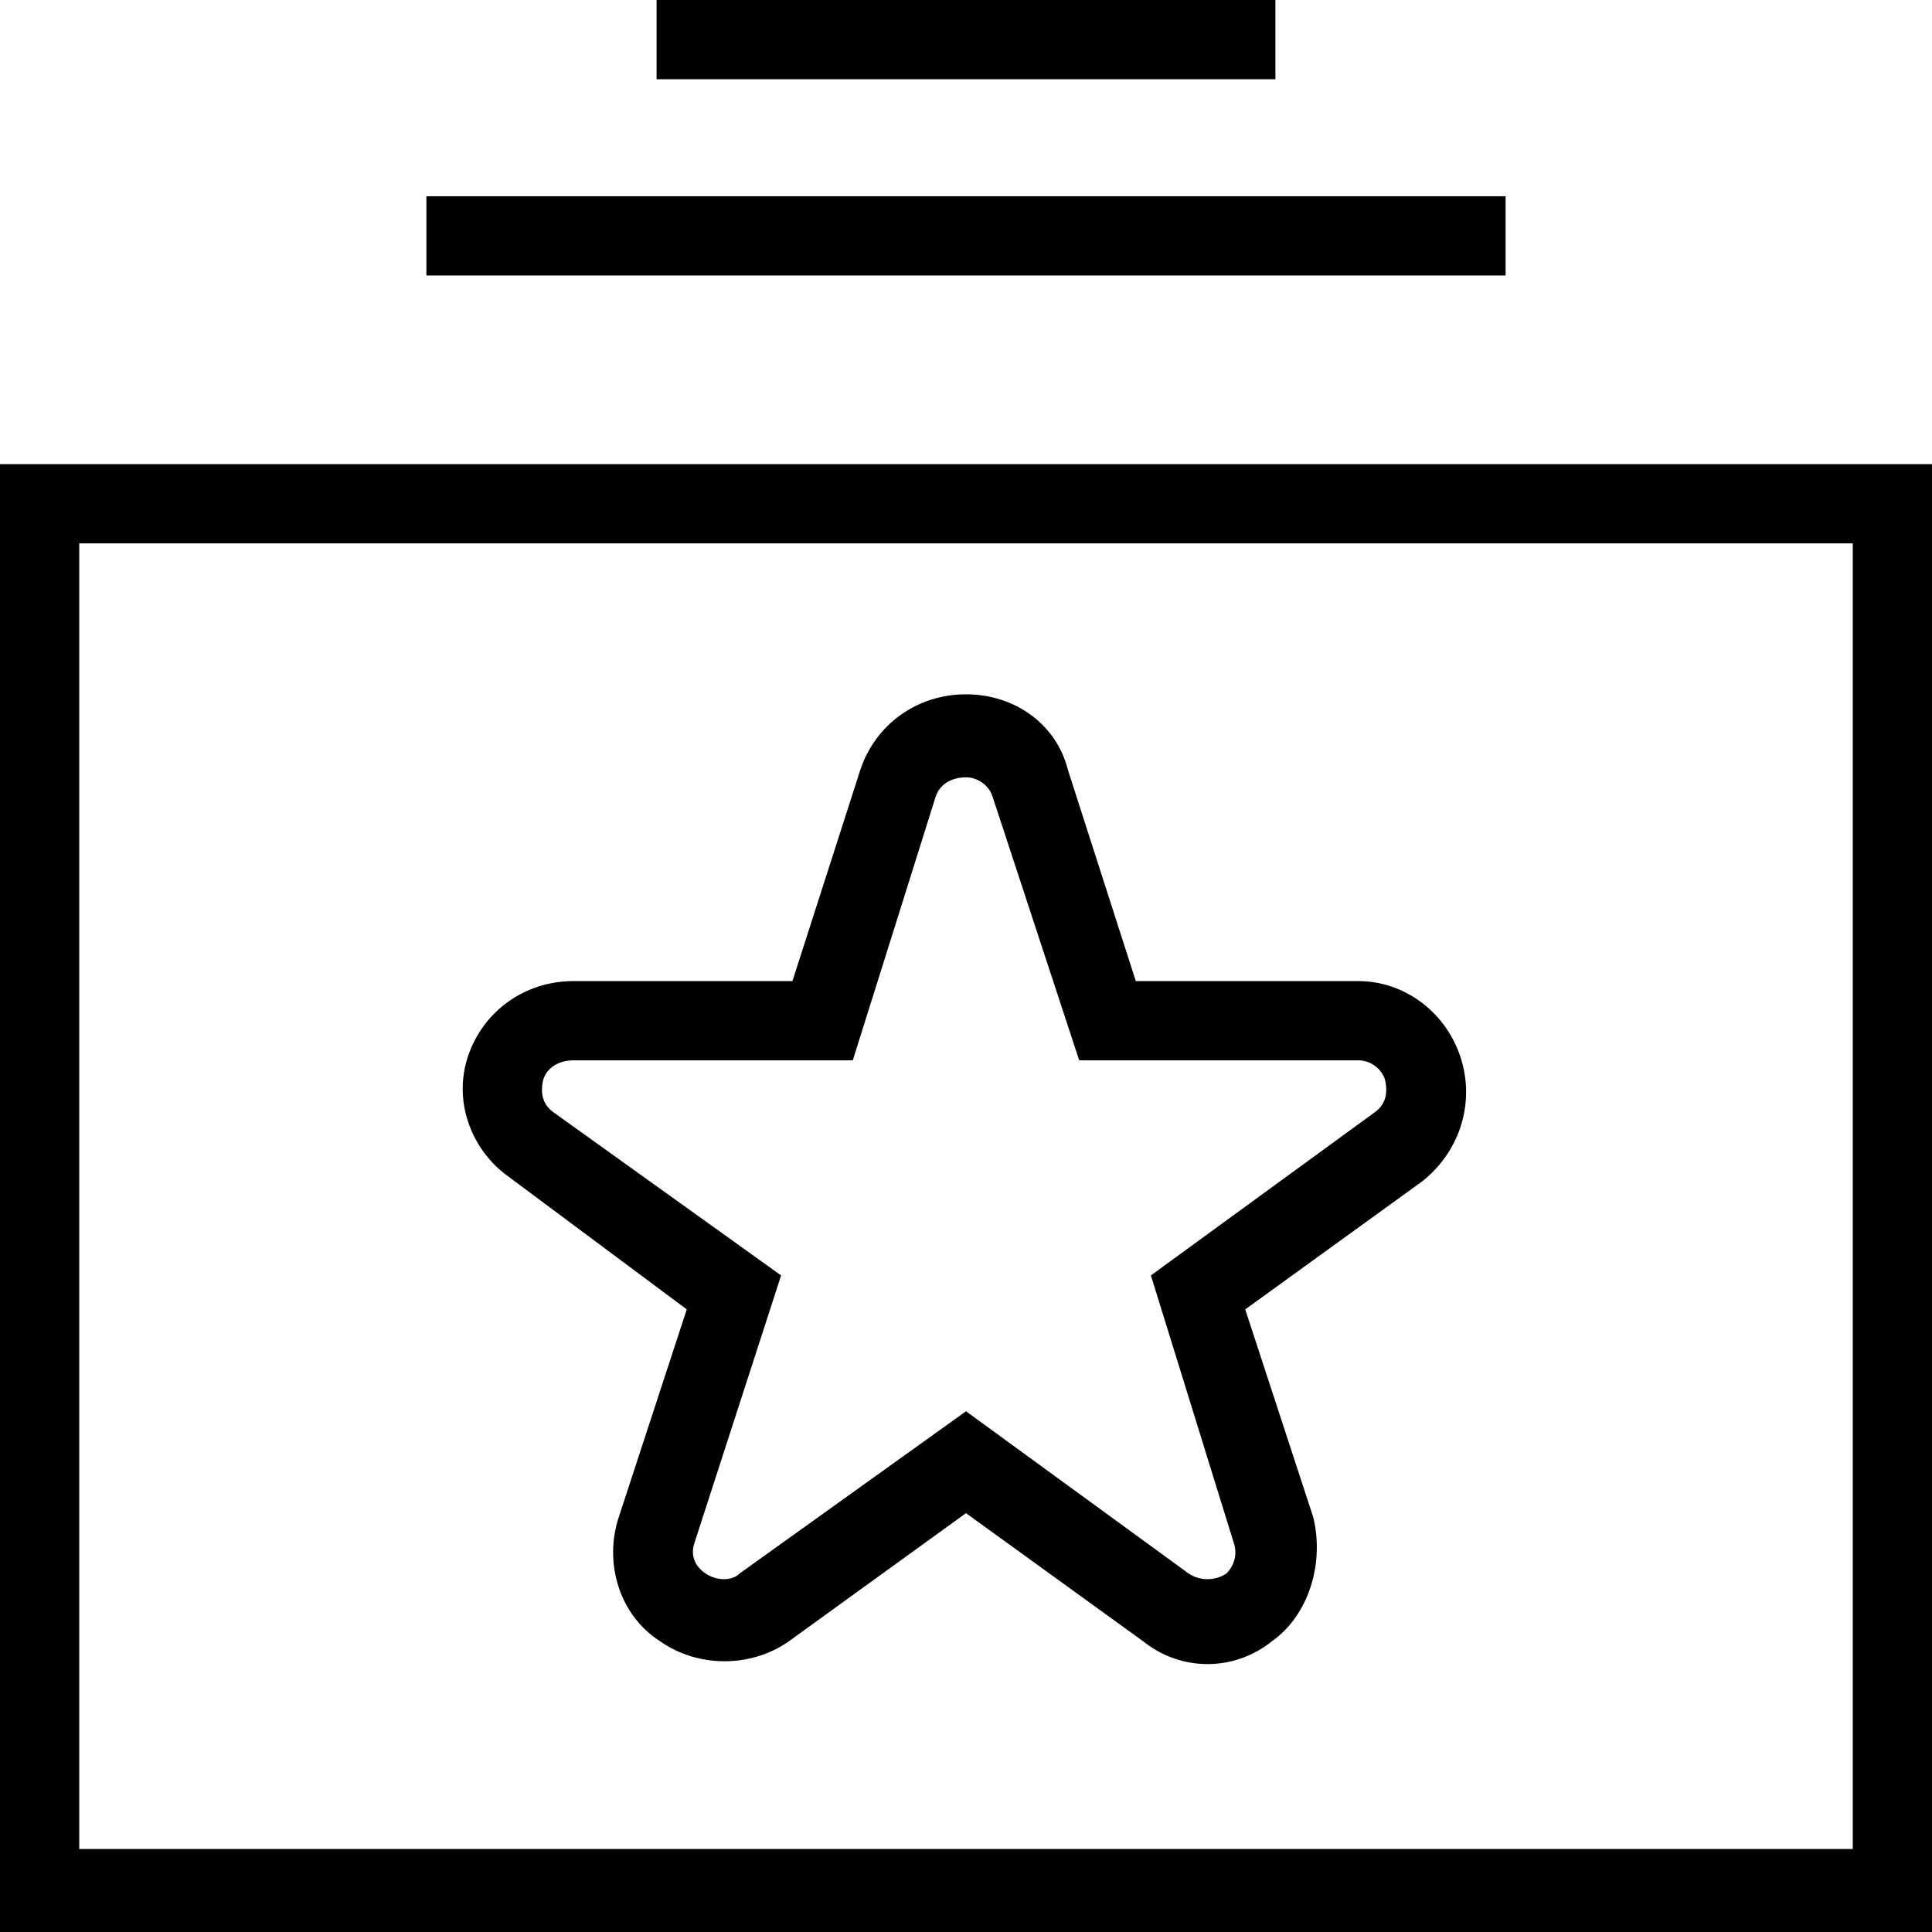 <?xml version="1.0" encoding="UTF-8" standalone="no"?>
<svg width="512px" height="512px" viewBox="0 0 512 512" version="1.1" xmlns="http://www.w3.org/2000/svg" xmlns:xlink="http://www.w3.org/1999/xlink">
    <!-- Generator: Sketch 3.8.3 (29802) - http://www.bohemiancoding.com/sketch -->
    <title>icon-collections</title>
    <desc>Created with Sketch.</desc>
    <defs></defs>
    <g id="Page-1" stroke="none" stroke-width="1" fill="none" fill-rule="evenodd">
        <g id="icon-collections" fill="#000000">
            <path d="M0,512 L0,123 L512,123 L512,512 L0,512 Z M491,144 L21,144 L21,490 L491,490 L491,144 Z M152,260 L210,260 L228,204 C232,192 243,184 256,184 C269,184 280,192 283,204 L301,260 L360,260 C372,260 383,268 387,280 C391,292 387,305 377,313 L330,347 L348,402 C351,414 347,428 337,435 C332,439 326,441 320,441 C314,441 308,439 303,435 L256,401 L209,435 C199,442 185,442 175,435 C164,428 160,414 164,402 L182,347 L135,312 C125,305 120,292 124,280 C128,268 139,260 152,260 L152,260 Z M147,295 L207,338 L184,409 C183,412 184,415 187,417 C190,419 194,419 196,417 L256,374 L315,417 C318,419 322,419 325,417 C327,415 328,412 327,409 L305,338 L364,295 C367,293 368,290 367,286 C366,283 363,281 360,281 L286,281 L263,211 C262,208 259,206 256,206 C252,206 249,208 248,211 L226,281 L152,281 C148,281 145,283 144,286 C143,290 144,293 147,295 L147,295 Z M113,52 L399,52 L399,73 L113,73 L113,52 Z M174,0 L338,0 L338,21 L174,21 L174,0 Z" id="Shape"></path>
        </g>
    </g>
</svg>
